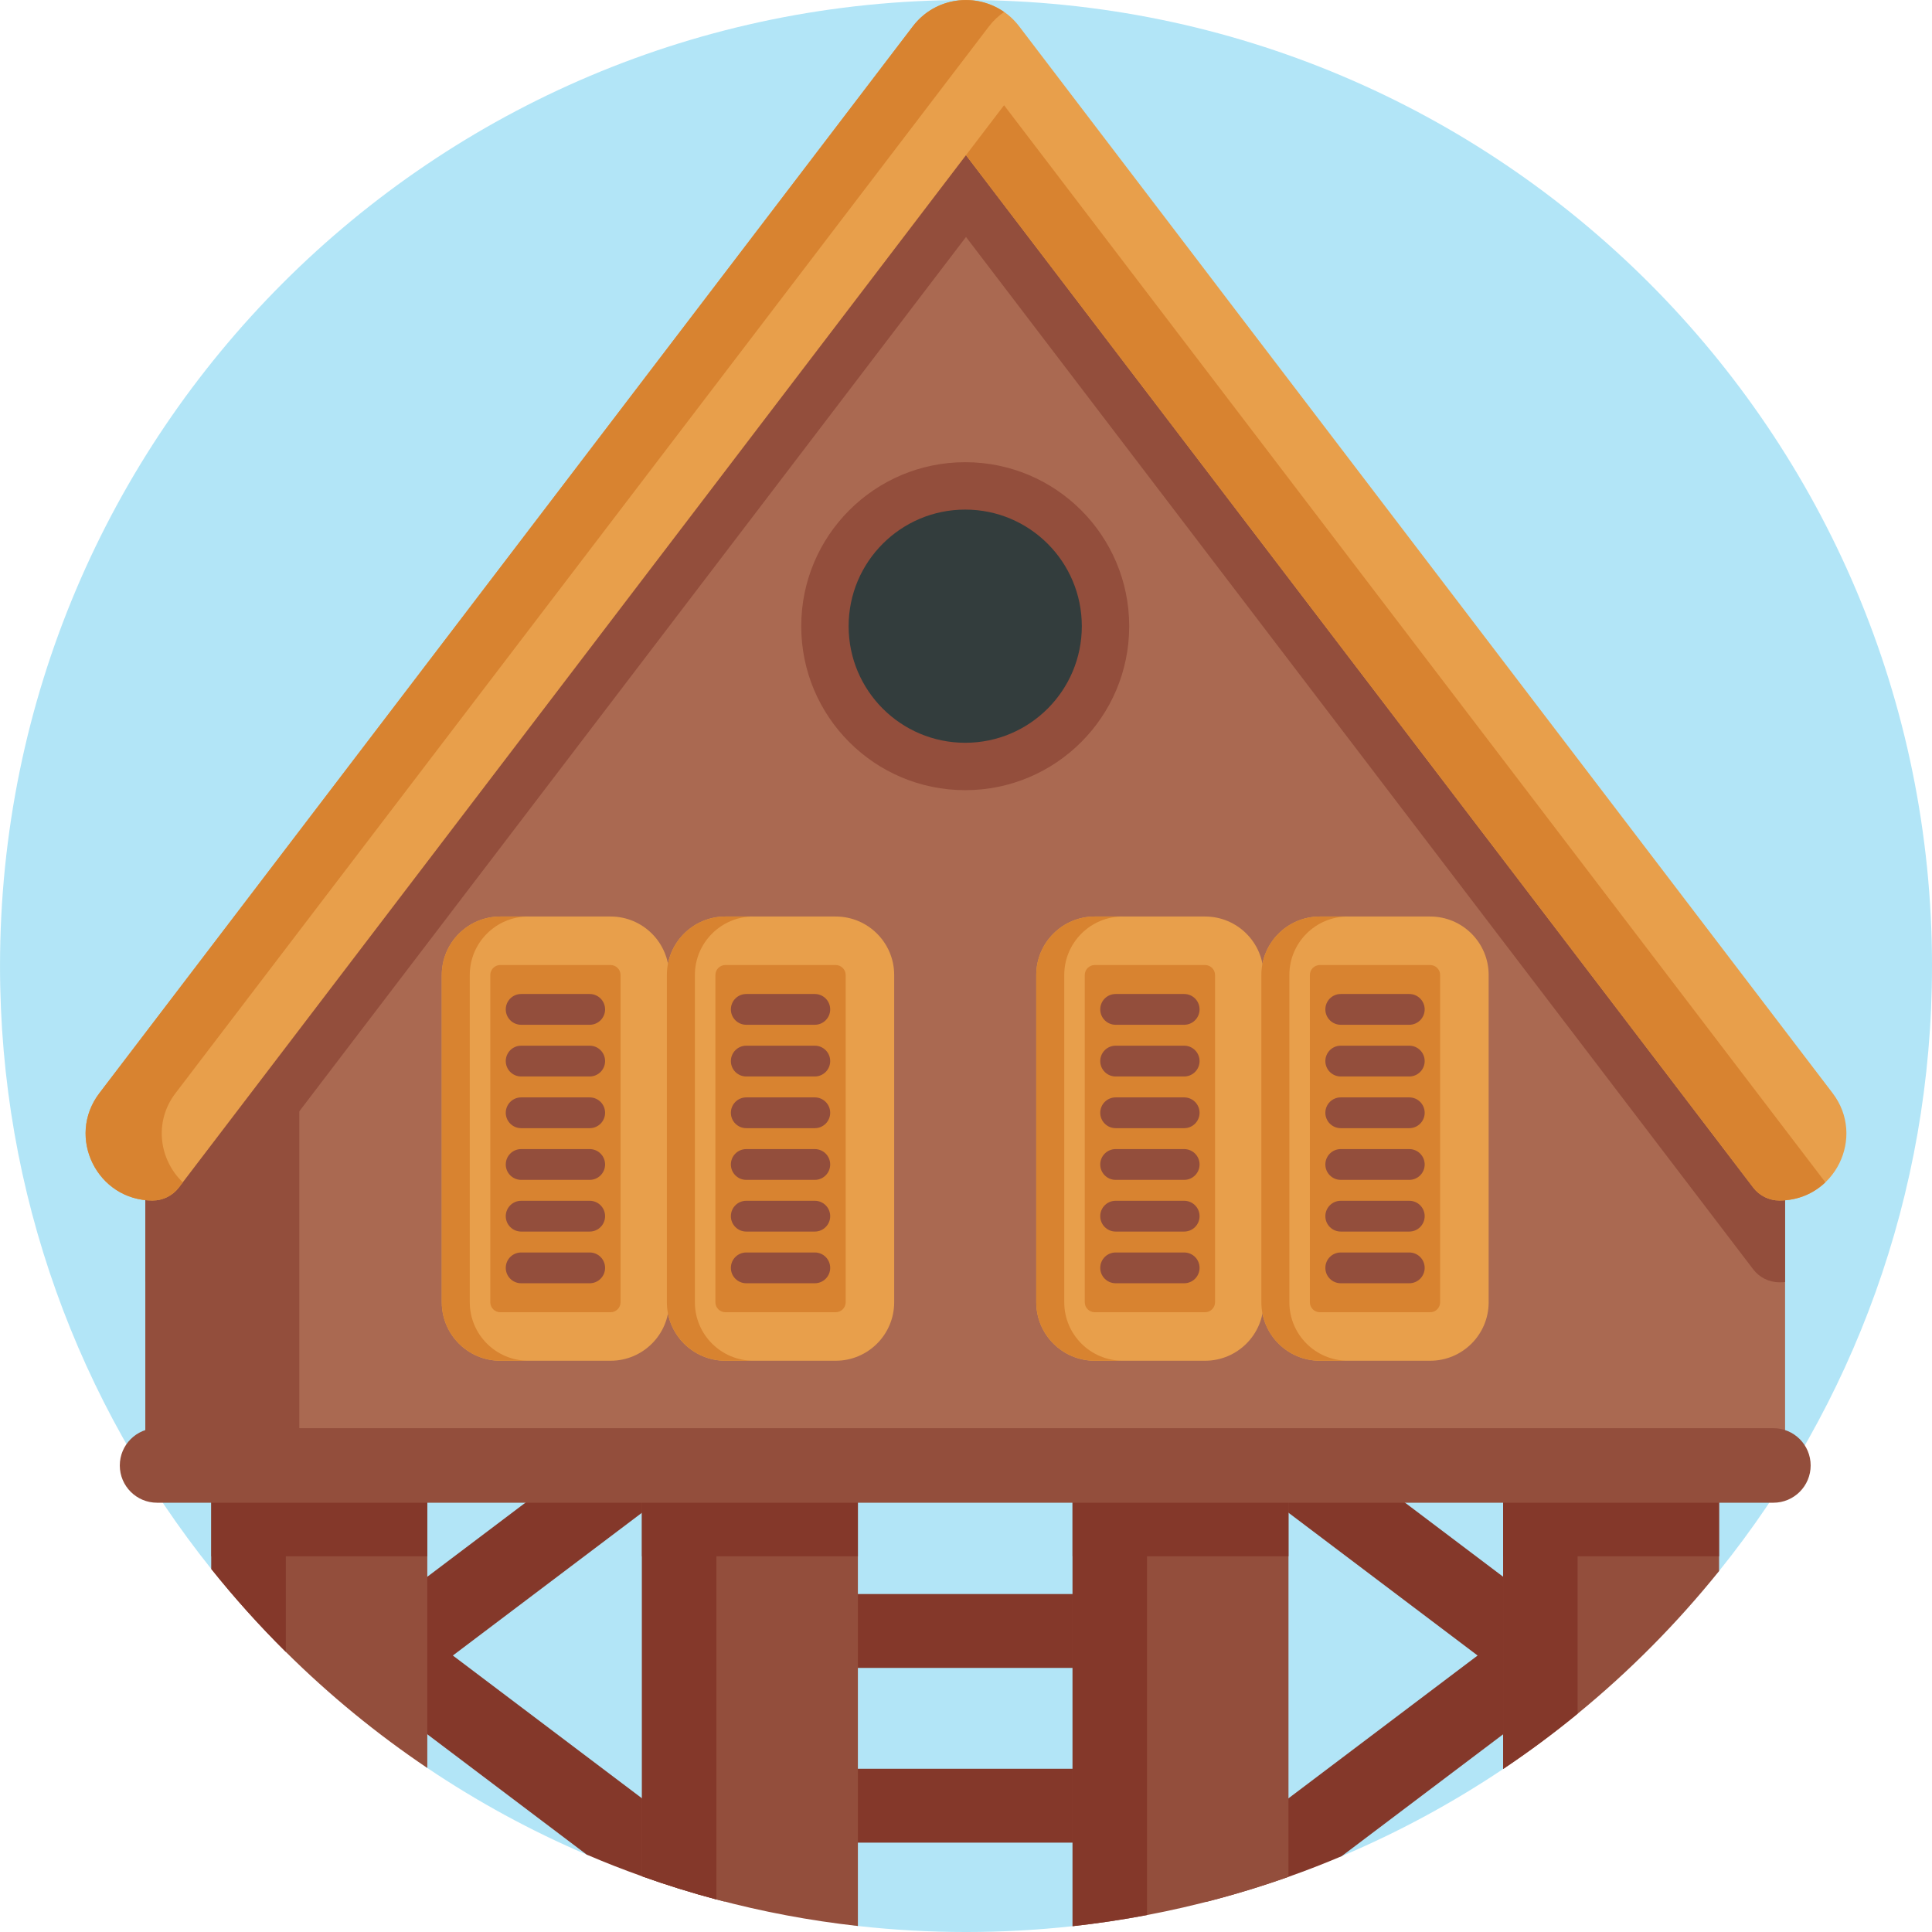 <svg id="Capa_1" enable-background="new 0 0 512 512" height="512" viewBox="0 0 512 512" width="512" xmlns="http://www.w3.org/2000/svg"><g><path d="m512 256c0 60.7-21.13 116.47-56.43 160.35-11.15 13.86-23.72-1.88-37.49 9.39-6.33 5.19-12.91 38.49-19.73 43.06-13.42 8.99-27.74 16.76-42.8 23.11-4.63 1.96-9.33-5.27-14.09-3.591-7.12 2.53-14.4 4.74-21.8 6.63-5.17 1.33-10.4 2.5-15.69 3.5-6.49 1.23-13.07 11.281-19.73 12.011-9.27 1.02-18.7 1.54-28.24 1.54-9.68 0-19.24-.54-28.65-1.59-12.05-1.34-23.86-14.686-35.36-17.646-.71-.18-1.42-.37-2.13-.56-6.69-1.78-13.271-2.839-19.731-5.149-4.95-1.76-9.829 6.505-14.629 4.445h-.01c-14.86-6.33-28.99-14.05-42.25-22.97-13.46-9.06-13.514-44.704-24.994-56.094-6.99-6.93-26.076 11.084-32.226 3.394-35.05-43.8-56.02-99.37-56.02-159.83 0-141.38 114.62-256 256-256s256 114.62 256 256z" fill="#b2e5f7"/><g fill="#84382a"><path d="m206.849 422.436h90.699v19.579h-90.699z"/><path d="m206.849 468.74h90.699v19.579h-90.699z"/><g><path d="m408.79 425.74v25.979l-53.24 40.19c-4.63 1.96-9.33 3.79-14.09 5.47-7.12 2.53-14.4 4.74-21.8 6.63l-5.28-6.99 77.2-58.29-82.22-62.08 12.49-16.55z"/><path d="m120.01 438.73 77.2 58.29-5.22 6.91c-.71-.18-1.42-.37-2.13-.56-6.69-1.78-13.27-3.83-19.73-6.14-4.95-1.76-9.83-3.67-14.63-5.73h-.01l-52.69-39.78v-25.98l86.94-65.64 12.49 16.55z"/></g></g><g><g><path d="m113.24 378.37v90.16c-13.46-9.06-26.01-19.36-37.49-30.75-6.99-6.93-13.58-14.26-19.73-21.95v-37.46z" fill="#934e3c"/><g fill="#84382a"><path d="m56.017 378.371h57.22v34.065h-57.22z"/><path d="m75.75 378.37v59.41c-6.99-6.93-13.58-14.26-19.73-21.95v-37.46z"/></g></g><g><path d="m227.35 378.37v132.04c-12.8-1.42-25.32-3.79-37.49-7.04-6.69-1.78-13.27-3.83-19.73-6.14v-118.86z" fill="#934e3c"/><g fill="#84382a"><path d="m170.129 378.371h57.22v34.065h-57.22z"/><path d="m189.86 378.37v125c-6.69-1.78-13.27-3.83-19.73-6.14v-118.86z"/></g></g><g><path d="m341.46 378.37v119.01c-12.1 4.29-24.63 7.69-37.49 10.13-6.49 1.23-13.07 2.22-19.73 2.95v-132.09z" fill="#934e3c"/><g fill="#84382a"><path d="m284.241 378.371h57.22v34.065h-57.22z"/><path d="m303.97 378.37v129.14c-6.49 1.23-13.07 2.22-19.73 2.95v-132.09z"/></g></g><g><path d="m455.57 378.37v37.98c-11.15 13.86-23.72 26.54-37.49 37.81-6.33 5.19-12.91 10.07-19.73 14.64v-90.43z" fill="#934e3c"/><g fill="#84382a"><path d="m398.352 378.371h57.22v34.065h-57.22z"/><path d="m418.08 378.37v75.79c-6.33 5.19-12.91 10.07-19.73 14.64v-90.43z"/></g></g></g><path d="m473.065 304.591v92.524h-434.544v-92.524l40.798-53.125 176.474-229.776z" fill="#aa6951"/><path d="m79.319 251.466v145.649h-40.798v-92.524z" fill="#934e3c"/><path d="m473.065 304.591v35.169c-.487.042-.985.062-1.493.062-2.737 0-5.308-1.265-6.957-3.442l-208.615-273.581-208.604 273.581c-1.659 2.177-4.23 3.442-6.967 3.442h-.01c-.643 0-1.275-.031-1.897-.103v-35.127l217.271-282.902z" fill="#934e3c"/><path d="m471.569 318.149c-2.73 0-5.303-1.274-6.959-3.445l-208.614-273.581-208.604 273.582c-1.655 2.171-4.229 3.445-6.959 3.445h-.01c-14.662 0-22.971-16.801-14.081-28.464l215.572-282.713c7.083-9.298 21.079-9.298 28.173 0l215.573 282.712c8.89 11.663.571 28.464-14.091 28.464z" fill="#e89f4b"/><g fill="#d88330"><path d="m46.523 289.686 215.574-282.713c1.161-1.524 2.521-2.773 3.993-3.798-7.513-5.225-18.253-3.976-24.175 3.798l-215.574 282.713c-8.89 11.663-.58 28.464 14.081 28.464h.011c2.73 0 5.303-1.274 6.959-3.445l1.049-1.375c-6.126-5.846-7.835-15.881-1.918-23.644z"/><path d="m266.086 27.889-10.091 13.234 208.615 273.582c1.655 2.171 4.229 3.445 6.959 3.445 4.904 0 9.093-1.886 12.171-4.824z"/></g><path d="m469.967 398.237h-428.344c-5.454 0-9.875-4.421-9.875-9.875 0-5.454 4.421-9.875 9.875-9.875h428.344c5.454 0 9.875 4.421 9.875 9.875 0 5.454-4.421 9.875-9.875 9.875z" fill="#934e3c"/><g><g><g><path d="m161.805 360.613h-29.224c-8.565 0-15.508-6.943-15.508-15.508v-86.711c0-8.565 6.943-15.508 15.508-15.508h29.224c8.565 0 15.508 6.943 15.508 15.508v86.711c0 8.565-6.943 15.508-15.508 15.508z" fill="#e89f4b"/><path d="m140.005 360.605h-7.422c-8.567 0-15.51-6.943-15.51-15.51v-86.701c0-8.567 6.943-15.51 15.51-15.51h7.422c-8.567 0-15.51 6.943-15.51 15.51v86.701c0 8.568 6.943 15.51 15.51 15.51z" fill="#d88330"/><path d="m132.581 347.756c-1.462 0-2.651-1.189-2.651-2.651v-86.711c0-1.462 1.189-2.651 2.651-2.651h29.224c1.462 0 2.651 1.189 2.651 2.651v86.711c0 1.462-1.189 2.651-2.651 2.651z" fill="#d88330"/><g fill="#934e3c"><path d="m156.276 271.577h-18.165c-2.252 0-4.078-1.826-4.078-4.078 0-2.252 1.826-4.078 4.078-4.078h18.165c2.252 0 4.078 1.826 4.078 4.078 0 2.252-1.826 4.078-4.078 4.078z"/><path d="m156.276 285.277h-18.165c-2.252 0-4.078-1.826-4.078-4.078 0-2.252 1.826-4.078 4.078-4.078h18.165c2.252 0 4.078 1.826 4.078 4.078 0 2.252-1.826 4.078-4.078 4.078z"/><path d="m156.276 298.977h-18.165c-2.252 0-4.078-1.826-4.078-4.078 0-2.252 1.826-4.078 4.078-4.078h18.165c2.252 0 4.078 1.826 4.078 4.078 0 2.252-1.826 4.078-4.078 4.078z"/><path d="m156.276 312.677h-18.165c-2.252 0-4.078-1.826-4.078-4.078 0-2.252 1.826-4.078 4.078-4.078h18.165c2.252 0 4.078 1.826 4.078 4.078 0 2.252-1.826 4.078-4.078 4.078z"/><path d="m156.276 326.377h-18.165c-2.252 0-4.078-1.826-4.078-4.078 0-2.252 1.826-4.078 4.078-4.078h18.165c2.252 0 4.078 1.826 4.078 4.078 0 2.252-1.826 4.078-4.078 4.078z"/><path d="m156.276 340.077h-18.165c-2.252 0-4.078-1.826-4.078-4.078 0-2.252 1.826-4.078 4.078-4.078h18.165c2.252 0 4.078 1.826 4.078 4.078 0 2.252-1.826 4.078-4.078 4.078z"/></g></g><g><path d="m221.461 360.613h-29.224c-8.565 0-15.508-6.943-15.508-15.508v-86.711c0-8.565 6.943-15.508 15.508-15.508h29.224c8.565 0 15.508 6.943 15.508 15.508v86.711c0 8.565-6.943 15.508-15.508 15.508z" fill="#e89f4b"/><path d="m199.661 360.605h-7.422c-8.567 0-15.51-6.943-15.51-15.51v-86.701c0-8.567 6.943-15.51 15.51-15.51h7.422c-8.567 0-15.51 6.943-15.51 15.51v86.701c0 8.568 6.942 15.51 15.51 15.51z" fill="#d88330"/><path d="m192.237 347.756c-1.462 0-2.651-1.189-2.651-2.651v-86.711c0-1.462 1.189-2.651 2.651-2.651h29.224c1.462 0 2.651 1.189 2.651 2.651v86.711c0 1.462-1.189 2.651-2.651 2.651z" fill="#d88330"/><g fill="#934e3c"><path d="m215.932 271.577h-18.165c-2.252 0-4.078-1.826-4.078-4.078 0-2.252 1.826-4.078 4.078-4.078h18.165c2.252 0 4.078 1.826 4.078 4.078 0 2.252-1.826 4.078-4.078 4.078z"/><path d="m215.932 285.277h-18.165c-2.252 0-4.078-1.826-4.078-4.078 0-2.252 1.826-4.078 4.078-4.078h18.165c2.252 0 4.078 1.826 4.078 4.078 0 2.252-1.826 4.078-4.078 4.078z"/><path d="m215.932 298.977h-18.165c-2.252 0-4.078-1.826-4.078-4.078 0-2.252 1.826-4.078 4.078-4.078h18.165c2.252 0 4.078 1.826 4.078 4.078 0 2.252-1.826 4.078-4.078 4.078z"/><path d="m215.932 312.677h-18.165c-2.252 0-4.078-1.826-4.078-4.078 0-2.252 1.826-4.078 4.078-4.078h18.165c2.252 0 4.078 1.826 4.078 4.078 0 2.252-1.826 4.078-4.078 4.078z"/><path d="m215.932 326.377h-18.165c-2.252 0-4.078-1.826-4.078-4.078 0-2.252 1.826-4.078 4.078-4.078h18.165c2.252 0 4.078 1.826 4.078 4.078 0 2.252-1.826 4.078-4.078 4.078z"/><path d="m215.932 340.077h-18.165c-2.252 0-4.078-1.826-4.078-4.078 0-2.252 1.826-4.078 4.078-4.078h18.165c2.252 0 4.078 1.826 4.078 4.078 0 2.252-1.826 4.078-4.078 4.078z"/></g></g></g><g><g><path d="m319.348 360.613h-29.224c-8.565 0-15.508-6.943-15.508-15.508v-86.711c0-8.565 6.943-15.508 15.508-15.508h29.224c8.565 0 15.508 6.943 15.508 15.508v86.711c0 8.565-6.943 15.508-15.508 15.508z" fill="#e89f4b"/><path d="m297.548 360.605h-7.422c-8.567 0-15.51-6.943-15.51-15.51v-86.701c0-8.567 6.943-15.51 15.51-15.51h7.422c-8.567 0-15.51 6.943-15.51 15.51v86.701c0 8.568 6.943 15.51 15.51 15.51z" fill="#d88330"/><path d="m290.124 347.756c-1.462 0-2.651-1.189-2.651-2.651v-86.711c0-1.462 1.189-2.651 2.651-2.651h29.224c1.462 0 2.651 1.189 2.651 2.651v86.711c0 1.462-1.189 2.651-2.651 2.651z" fill="#d88330"/><g fill="#934e3c"><path d="m313.819 271.577h-18.165c-2.252 0-4.078-1.826-4.078-4.078 0-2.252 1.826-4.078 4.078-4.078h18.165c2.252 0 4.078 1.826 4.078 4.078 0 2.252-1.826 4.078-4.078 4.078z"/><path d="m313.819 285.277h-18.165c-2.252 0-4.078-1.826-4.078-4.078 0-2.252 1.826-4.078 4.078-4.078h18.165c2.252 0 4.078 1.826 4.078 4.078 0 2.252-1.826 4.078-4.078 4.078z"/><path d="m313.819 298.977h-18.165c-2.252 0-4.078-1.826-4.078-4.078 0-2.252 1.826-4.078 4.078-4.078h18.165c2.252 0 4.078 1.826 4.078 4.078 0 2.252-1.826 4.078-4.078 4.078z"/><path d="m313.819 312.677h-18.165c-2.252 0-4.078-1.826-4.078-4.078 0-2.252 1.826-4.078 4.078-4.078h18.165c2.252 0 4.078 1.826 4.078 4.078 0 2.252-1.826 4.078-4.078 4.078z"/><path d="m313.819 326.377h-18.165c-2.252 0-4.078-1.826-4.078-4.078 0-2.252 1.826-4.078 4.078-4.078h18.165c2.252 0 4.078 1.826 4.078 4.078 0 2.252-1.826 4.078-4.078 4.078z"/><path d="m313.819 340.077h-18.165c-2.252 0-4.078-1.826-4.078-4.078 0-2.252 1.826-4.078 4.078-4.078h18.165c2.252 0 4.078 1.826 4.078 4.078 0 2.252-1.826 4.078-4.078 4.078z"/></g></g><g><path d="m379.004 360.613h-29.224c-8.565 0-15.508-6.943-15.508-15.508v-86.711c0-8.565 6.943-15.508 15.508-15.508h29.224c8.565 0 15.508 6.943 15.508 15.508v86.711c0 8.565-6.943 15.508-15.508 15.508z" fill="#e89f4b"/><path d="m357.204 360.605h-7.422c-8.567 0-15.51-6.943-15.51-15.51v-86.701c0-8.567 6.943-15.51 15.51-15.51h7.422c-8.567 0-15.51 6.943-15.51 15.51v86.701c0 8.568 6.942 15.51 15.51 15.51z" fill="#d88330"/><path d="m349.78 347.756c-1.462 0-2.651-1.189-2.651-2.651v-86.711c0-1.462 1.189-2.651 2.651-2.651h29.224c1.462 0 2.651 1.189 2.651 2.651v86.711c0 1.462-1.189 2.651-2.651 2.651z" fill="#d88330"/><g fill="#934e3c"><path d="m373.475 271.577h-18.165c-2.252 0-4.078-1.826-4.078-4.078 0-2.252 1.826-4.078 4.078-4.078h18.165c2.252 0 4.078 1.826 4.078 4.078 0 2.252-1.826 4.078-4.078 4.078z"/><path d="m373.475 285.277h-18.165c-2.252 0-4.078-1.826-4.078-4.078 0-2.252 1.826-4.078 4.078-4.078h18.165c2.252 0 4.078 1.826 4.078 4.078 0 2.252-1.826 4.078-4.078 4.078z"/><path d="m373.475 298.977h-18.165c-2.252 0-4.078-1.826-4.078-4.078 0-2.252 1.826-4.078 4.078-4.078h18.165c2.252 0 4.078 1.826 4.078 4.078 0 2.252-1.826 4.078-4.078 4.078z"/><path d="m373.475 312.677h-18.165c-2.252 0-4.078-1.826-4.078-4.078 0-2.252 1.826-4.078 4.078-4.078h18.165c2.252 0 4.078 1.826 4.078 4.078 0 2.252-1.826 4.078-4.078 4.078z"/><path d="m373.475 326.377h-18.165c-2.252 0-4.078-1.826-4.078-4.078 0-2.252 1.826-4.078 4.078-4.078h18.165c2.252 0 4.078 1.826 4.078 4.078 0 2.252-1.826 4.078-4.078 4.078z"/><path d="m373.475 340.077h-18.165c-2.252 0-4.078-1.826-4.078-4.078 0-2.252 1.826-4.078 4.078-4.078h18.165c2.252 0 4.078 1.826 4.078 4.078 0 2.252-1.826 4.078-4.078 4.078z"/></g></g></g></g><circle cx="255.793" cy="165.945" fill="#934e3c" r="43.457"/><circle cx="255.793" cy="165.945" fill="#333d3d" r="30.899"/></g></svg>